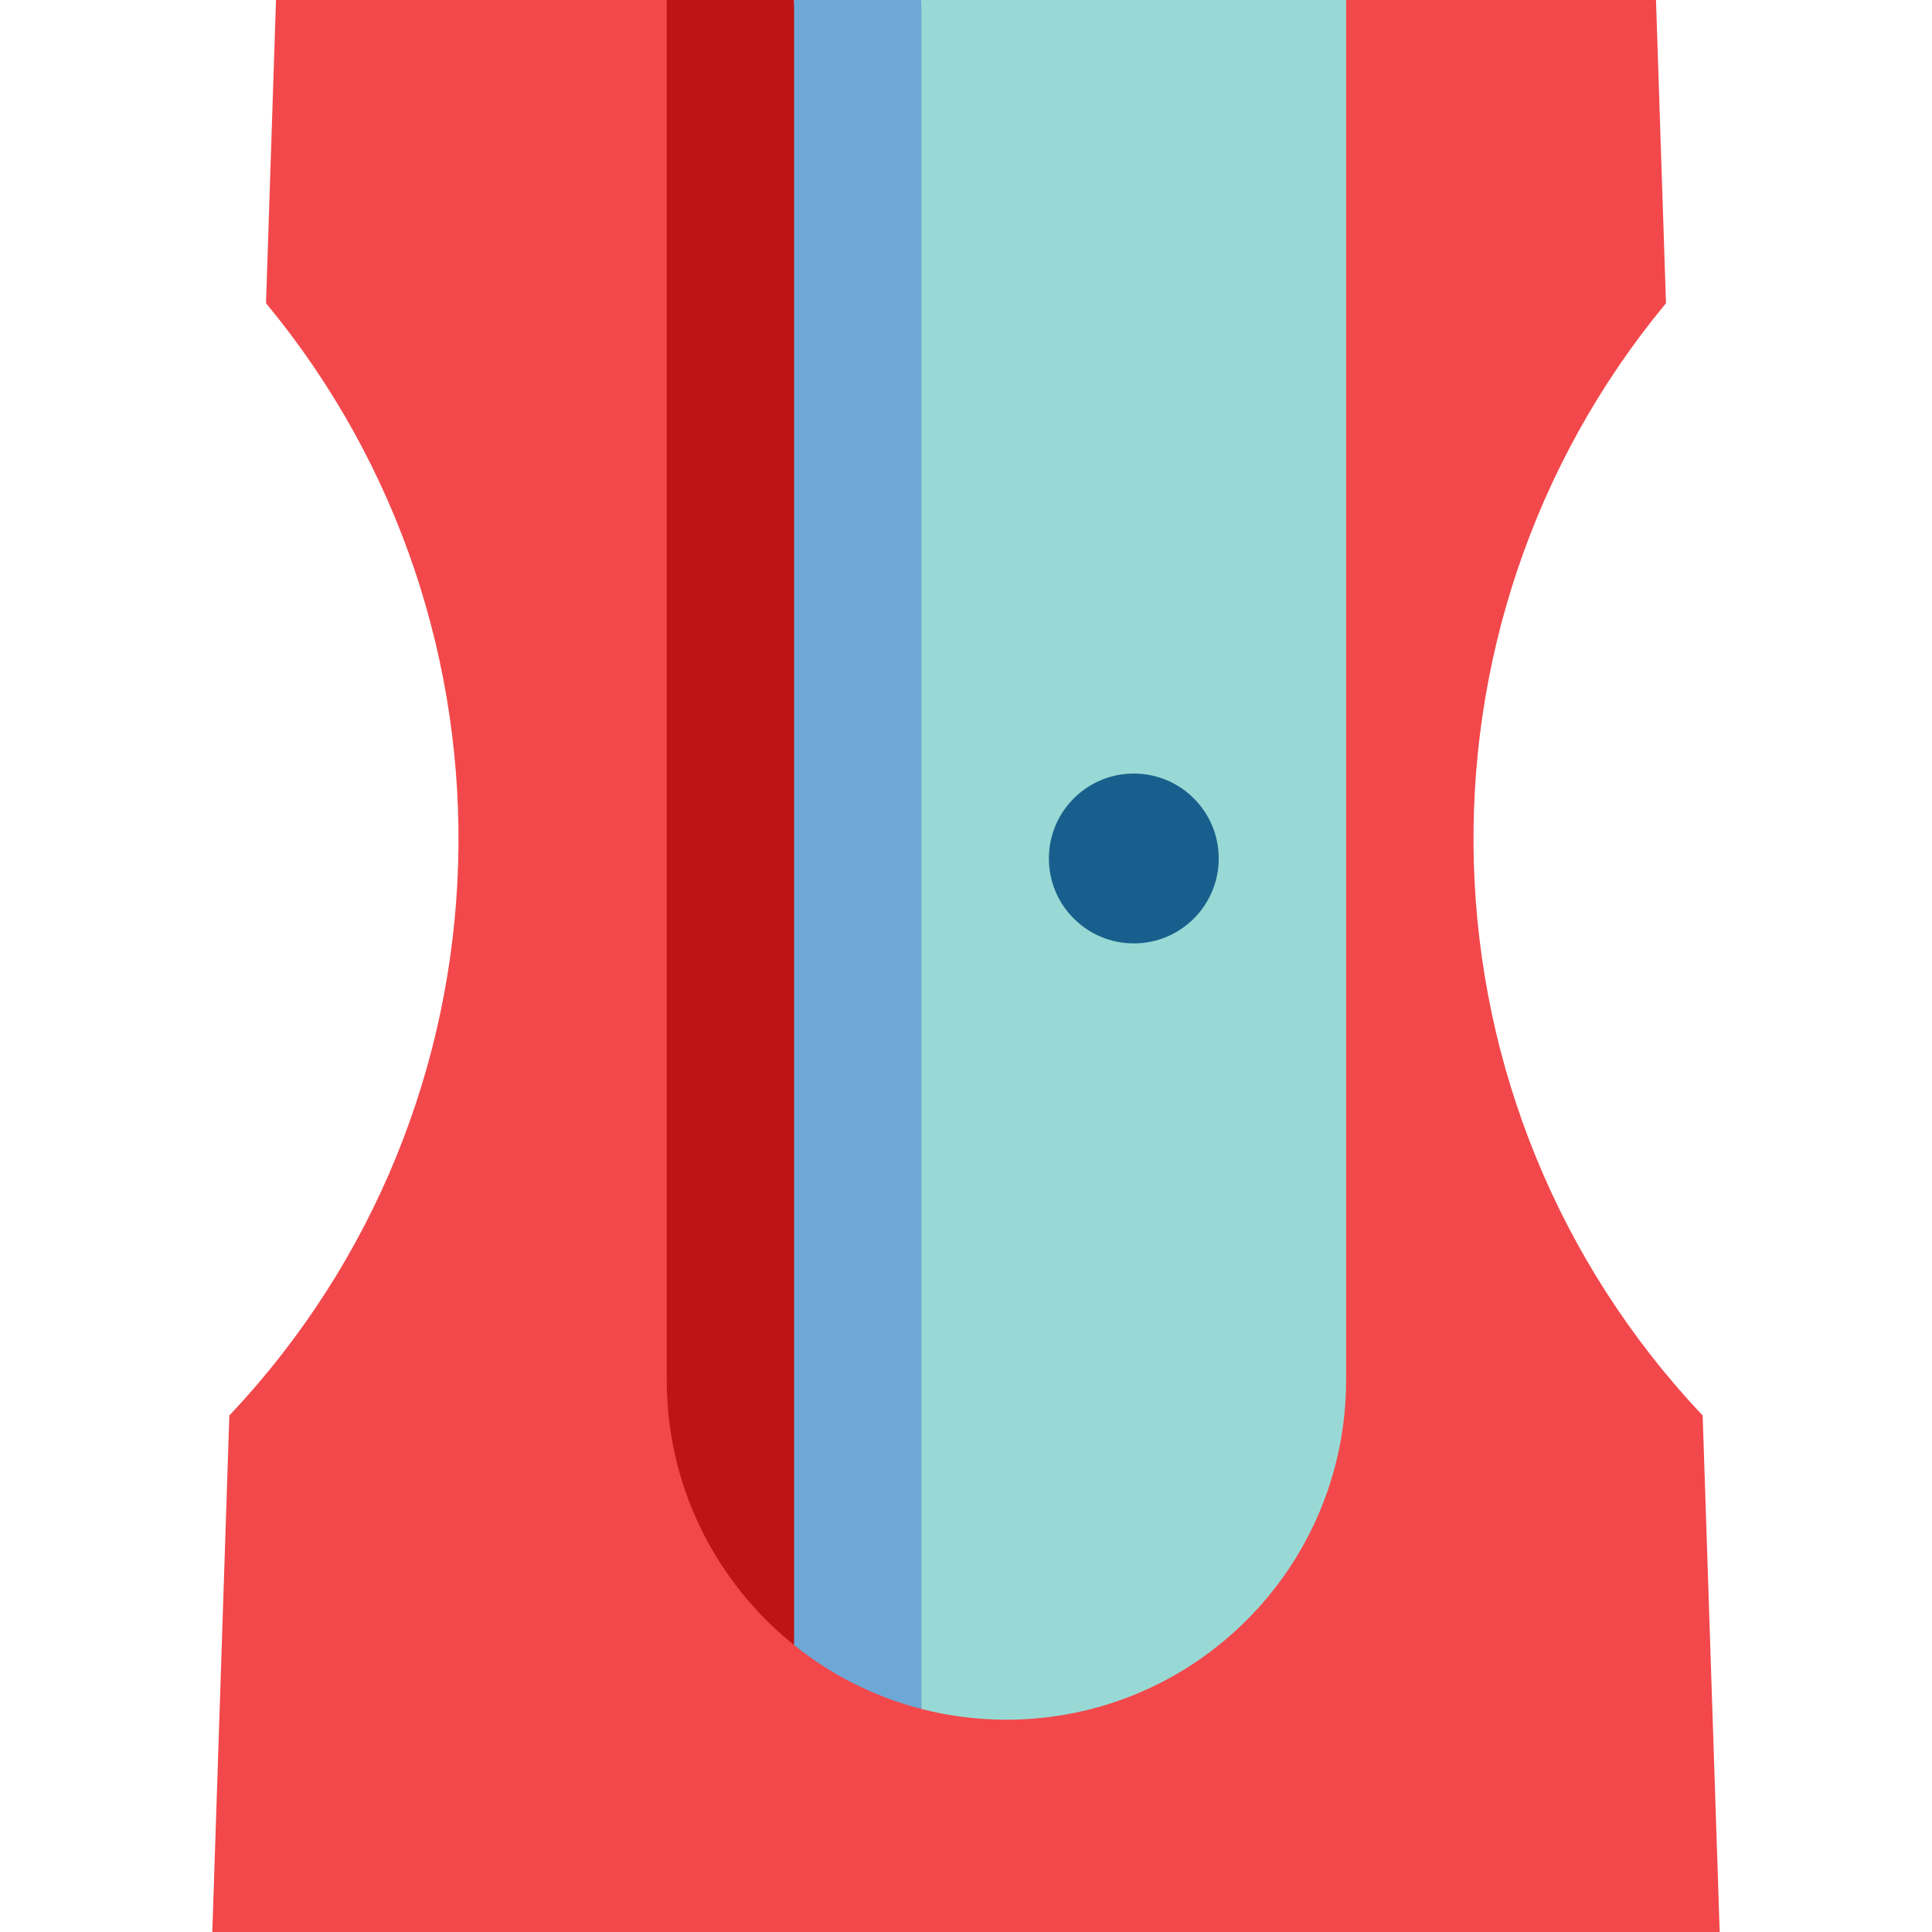 <?xml version="1.0" encoding="iso-8859-1"?>
<!-- Generator: Adobe Illustrator 19.0.0, SVG Export Plug-In . SVG Version: 6.00 Build 0)  -->
<svg xmlns="http://www.w3.org/2000/svg" xmlns:xlink="http://www.w3.org/1999/xlink" version="1.1" id="Capa_1" x="0px" y="0px" viewBox="0 0 455 455" style="enable-background:new 0 0 455 455;" xml:space="preserve" width="512" height="512">
<g>
	<path style="fill:#F2484B;" d="M400.99,333.36c-68.96-73.011-71.83-185.63-8.64-261.95L390,0h-72.98L227.5,40L157.02,0H65   l-2.35,71.41c63.19,76.32,60.32,188.939-8.64,261.95L50,455h355L400.99,333.36z"/>
	<path style="fill:#BD1515;" d="M187.02,0l10,193.715l-10,193.715c-18.29-14.65-30-37.17-30-62.43c0-44.18,0-325,0-325H187.02z"/>
	<path style="fill:#6DA8D6;" d="M187.02,0v387.43c8.69,6.99,18.87,12.181,30,15.051l10-201.24L217.02,0H187.02z"/>
	<path style="fill:#98D9D5;" d="M217.02,0v402.48c6.39,1.64,13.09,2.52,20,2.52c44.18,0,80-35.82,80-80s0-325,0-325H217.02z"/>
	<circle style="fill:#185F8D;" cx="267.019" cy="202.178" r="20"/>
</g>















</svg>
